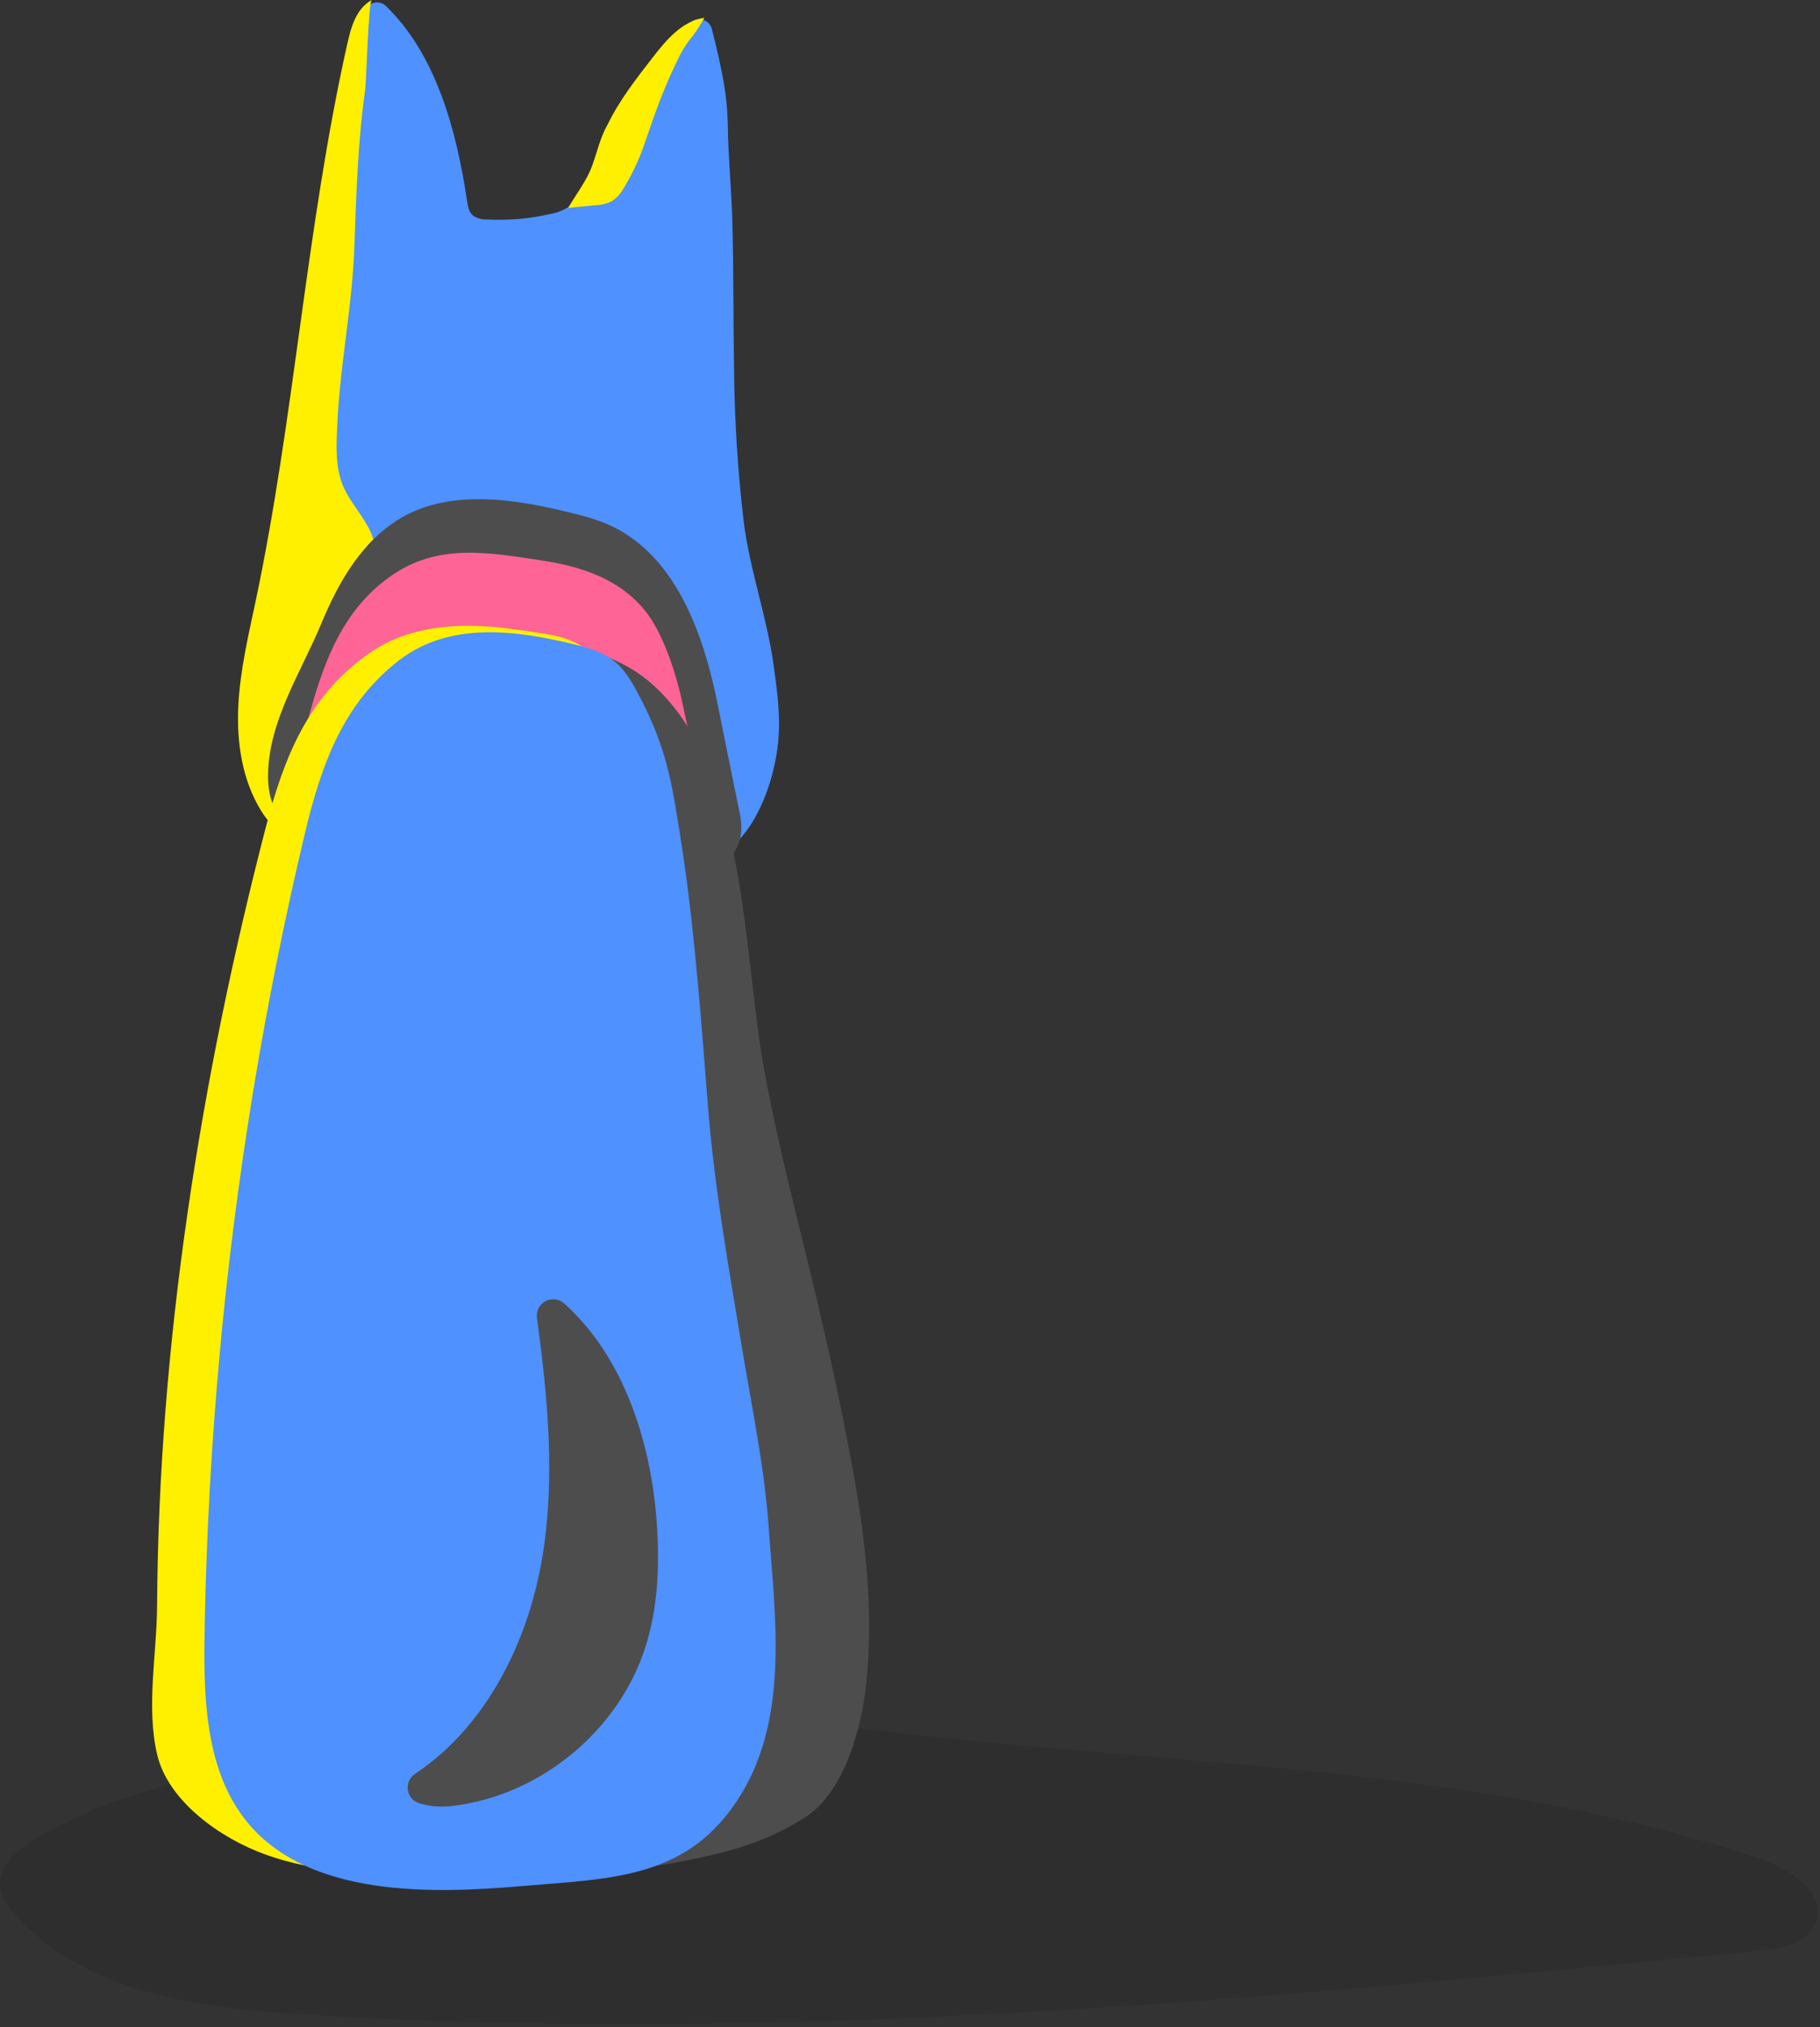 <?xml version="1.0" encoding="UTF-8" standalone="no"?>
<!DOCTYPE svg PUBLIC "-//W3C//DTD SVG 1.1//EN" "http://www.w3.org/Graphics/SVG/1.1/DTD/svg11.dtd">
<svg width="100%" height="100%" viewBox="0 0 556 619" version="1.1" xmlns="http://www.w3.org/2000/svg" xmlns:xlink="http://www.w3.org/1999/xlink" xml:space="preserve" style="fill-rule:evenodd;clip-rule:evenodd;stroke-linejoin:round;stroke-miterlimit:1.414;">
    <rect x="0" y="0" width="556" height="619" fill="#333333" stroke="none"/>
    <g id="Layer_1">
        <path d="M0,576.05C-0.58,569.89 5,565.05 10.33,561.83C35.43,546.56 65.18,541.38 94.15,536.48C136,529.42 178.13,522.34 220.47,524C240.2,524.79 259.8,527.48 279.47,529.68C366.31,539.4 455.42,539.73 538.16,567.8C547.08,570.8 557.85,577.95 554.74,586.8C552.45,593.33 544.17,595.03 537.28,595.7C389.28,610.1 240.56,624.52 92.19,615.08C60.48,613.08 25.6,608.39 4.61,584.54C2.4,582.15 0.35,579.32 0,576.05Z" style="fill-opacity:0.1;fill-rule:nonzero;"/>
        <path d="M220.65,22.81C219.77,18.15 218.65,13.53 217.48,8.88C217.04,7.101 215.43,5.84 213.597,5.84C212.456,5.84 211.369,6.328 210.61,7.18C198.21,21 186.26,35.59 180,53C178.76,56.42 177.63,60.12 174.83,62.45C172.798,63.944 170.446,64.943 167.96,65.37C161.608,66.819 155.084,67.368 148.58,67C147.115,67.065 145.67,66.643 144.47,65.8C143.24,64.73 142.94,62.97 142.69,61.36C139.44,39.74 133.29,16.76 117.9,1.83C117.157,1.125 116.171,0.732 115.147,0.732C113.292,0.732 111.668,2.023 111.25,3.83C105.49,27.72 100.81,52.77 97.35,77C93.76,102.14 90.05,127.26 85.55,152.25C81.42,175.19 75.7,197.36 75.06,220.65C74.59,237.4 81.77,258.84 100.45,261.38C114.23,263.25 127.78,254.24 141.39,252.69C155.73,251.06 169.75,256.32 183.57,260.12C195.62,263.43 212.77,267.3 223.21,258.82C232.45,251.31 237.21,235.82 237.9,224.45C238.3,217.32 237.32,210.2 236.34,203.13C234.29,188.37 229.12,174.29 227.24,159.58C225.362,143.794 224.361,127.917 224.24,112.02C224,97.29 224.12,82.57 223.74,67.84C223.48,57.93 222.45,47.97 222.34,38.08C222.228,32.95 221.663,27.84 220.65,22.81L220.65,22.81Z" style="fill:rgb(78,145,255);fill-rule:nonzero;"/>
        <path d="M108.27,75.15C108.82,59.15 109.35,43.15 111.57,27.31C111.91,24.9 112.57,0.5 113.57,0C108.75,2.64 107.2,8.44 106.08,13.47C93.54,69.41 90,127 78.19,183.11C75.92,193.88 73.33,204.66 72.8,215.66C72.27,226.66 73.96,238.06 79.7,247.46C83.7,254.03 91.19,259.84 98.57,257.64C105.68,255.52 108.86,247.12 109.21,239.71C109.98,223.1 99.72,206.07 106.64,190.16C109.77,182.97 115.47,175.9 114.64,167.57C113.9,160.06 107.44,154.88 104.71,148.16C102.66,143.1 102.71,137.47 102.94,132.01C103.57,112.68 107.62,94.19 108.27,75.15Z" style="fill:rgb(255,240,0);fill-rule:nonzero;"/>
        <path d="M205.82,178.14C200.59,169.95 193.62,163.2 184.21,159.51C181.962,158.647 179.665,157.919 177.33,157.33C160.57,152.98 139.75,148.85 123.72,157.48C110.97,164.35 103.53,177.48 98.15,190.42C92.1,205 82.31,219.71 81.9,236C81.73,242.75 83.34,249.85 90.29,252.14C114.38,259.897 139.243,265.007 164.44,267.38C174.02,268.66 183.67,269.88 193.35,269.85C201.41,269.85 212.47,269.77 219.35,265.05C225.35,260.94 227.48,255.74 226.05,248.68C223.82,237.68 221.57,226.68 219.37,215.68C216.9,203.25 213,189.35 205.82,178.14Z" style="fill:rgb(77,77,77);fill-rule:nonzero;"/>
        <path d="M166.07,171.23C150.2,168.82 134.61,165.78 120.38,175.23C105.18,185.34 99.15,201.23 94.54,218.14C93.945,220.036 93.608,222.004 93.54,223.99C93.54,229.11 97.32,233.74 102.02,235.8C112.59,240.44 118.79,233.12 128.37,230.47C138.28,227.73 148.58,226.03 158.89,226.74C165.74,227.21 172.22,229.11 179.02,229.74C184.75,230.15 189.88,232.93 194.63,235.94C198.91,238.66 203.51,240.63 207.86,243.34C209.43,244.34 211.23,245.34 213.02,244.86C213.61,235.91 210.67,225.42 208.91,216.67C207.22,208.29 204.57,199.4 200.56,191.81C193.51,178.58 180.13,173.37 166.07,171.23Z" style="fill:rgb(255,100,150);fill-rule:nonzero;"/>
        <path d="M224.1,260.51C219.8,239.51 212.55,219.91 197.95,207.81C188.27,199.81 175.59,197.06 163.32,195.66C149.55,194.09 134.85,194.08 122.83,201.27C105.83,211.46 98.72,232.98 93.59,252.8C70.899,340.566 59.653,430.899 60.13,521.55C60.13,524.92 60.21,528.44 61.7,531.44C64.26,536.6 70.16,538.7 75.53,540.17C88.23,543.65 100.75,547.72 113.31,551.65C124.57,555.17 137.2,557.25 147.42,563.28C166.96,574.78 192.14,571.89 213.63,567.28C225.63,564.71 235.84,561.49 246.16,554.78C258.16,546.96 263.34,527.06 264.67,513.78C267.03,490.21 264.12,467.78 259.78,444.7C256.9,429.35 253.65,414.21 250,398.7C244.22,374.23 237.6,349.92 233.19,325.14C229.93,306.8 228.68,282.84 224.1,260.51Z" style="fill:rgb(77,77,77);fill-rule:nonzero;"/>
        <path d="M191.25,262.54C189.75,244.87 187.61,227.25 184.67,209.47C182.22,194.62 171.27,194.18 157.47,192.21C142.28,190.04 125.78,190.35 112.76,199.51C94.05,212.67 86.76,231.21 81.15,252.8C61.21,329.8 48.46,410.63 47.99,490.3C47.9,505.02 44.62,521.14 47.99,535.69C51.36,550.09 67.43,561.3 80.78,566.16C100.35,573.27 121.78,572.6 141.88,568.61C164.02,564.21 174.88,550.01 186.76,532.28C198.45,514.83 195.76,492.38 195.5,472.28C194.84,421.82 194.64,371.36 193.95,320.9C193.74,301.21 192.89,281.85 191.25,262.54Z" style="fill:rgb(255,240,0);fill-rule:nonzero;"/>
        <path d="M209,263.15C208.16,257.29 207.24,251.443 206.24,245.61C204.12,233.26 201.47,224.48 195.83,213.53C193.75,209.53 191.58,205.33 188.27,202.42C184.96,199.51 180.58,198.02 176.34,196.98C158.34,192.53 137.71,189.52 122.06,201.52C104.9,214.68 98.2,233.22 93.06,254.8C80.736,306.719 72.091,359.444 67.19,412.58C64.657,440.033 63.113,467.56 62.56,495.16C62.19,515.09 61.88,538.77 74.72,555.37C93.61,579.8 132.72,578.2 159.63,575.9C187.1,573.55 210.63,573.81 226.45,547.83C241.11,523.7 236.75,493.25 234.84,466.53C233.49,447.7 229.79,430.31 226.69,411.62C222.63,387.11 218.3,362.98 216.32,338.27C214.34,313.56 212.55,288.12 209,263.15Z" style="fill:rgb(78,145,255);fill-rule:nonzero;"/>
        <path d="M215.18,5.43C214.167,7.281 213.034,9.065 211.79,10.77C210.112,12.723 208.688,14.88 207.55,17.19C203,26.19 200.03,34.72 196.76,44.28C195.181,48.884 193.095,53.297 190.54,57.44C189.676,59.047 188.433,60.42 186.92,61.44C185.335,62.213 183.603,62.636 181.84,62.68L173.56,63.48C176,59.32 179.35,55 181,50.37C182.44,46.26 183.4,41.92 185.61,38.04C189.2,30.67 194.27,24.14 199.3,17.67C203.48,12.25 208.38,6.41 215.18,5.43Z" style="fill:rgb(255,240,0);fill-rule:nonzero;"/>
        <path d="M197.33,502.42C189.33,528.22 165.21,548.23 138.33,551.42C134.832,551.893 131.273,551.599 127.9,550.56C125.89,549.866 124.532,547.961 124.532,545.834C124.532,544.142 125.391,542.561 126.81,541.64C148.53,527.17 161.39,501.39 165.69,475.41C169.69,451.29 167.32,426.7 164.04,402.41C164.008,402.182 163.992,401.952 163.992,401.722C163.992,398.979 166.25,396.722 168.992,396.722C170.219,396.722 171.404,397.173 172.32,397.99C190.92,414.6 199.32,441.56 200.77,466.99C201.46,478.89 200.88,491 197.33,502.42Z" style="fill:rgb(77,77,77);fill-rule:nonzero;"/>
    </g>
</svg>
